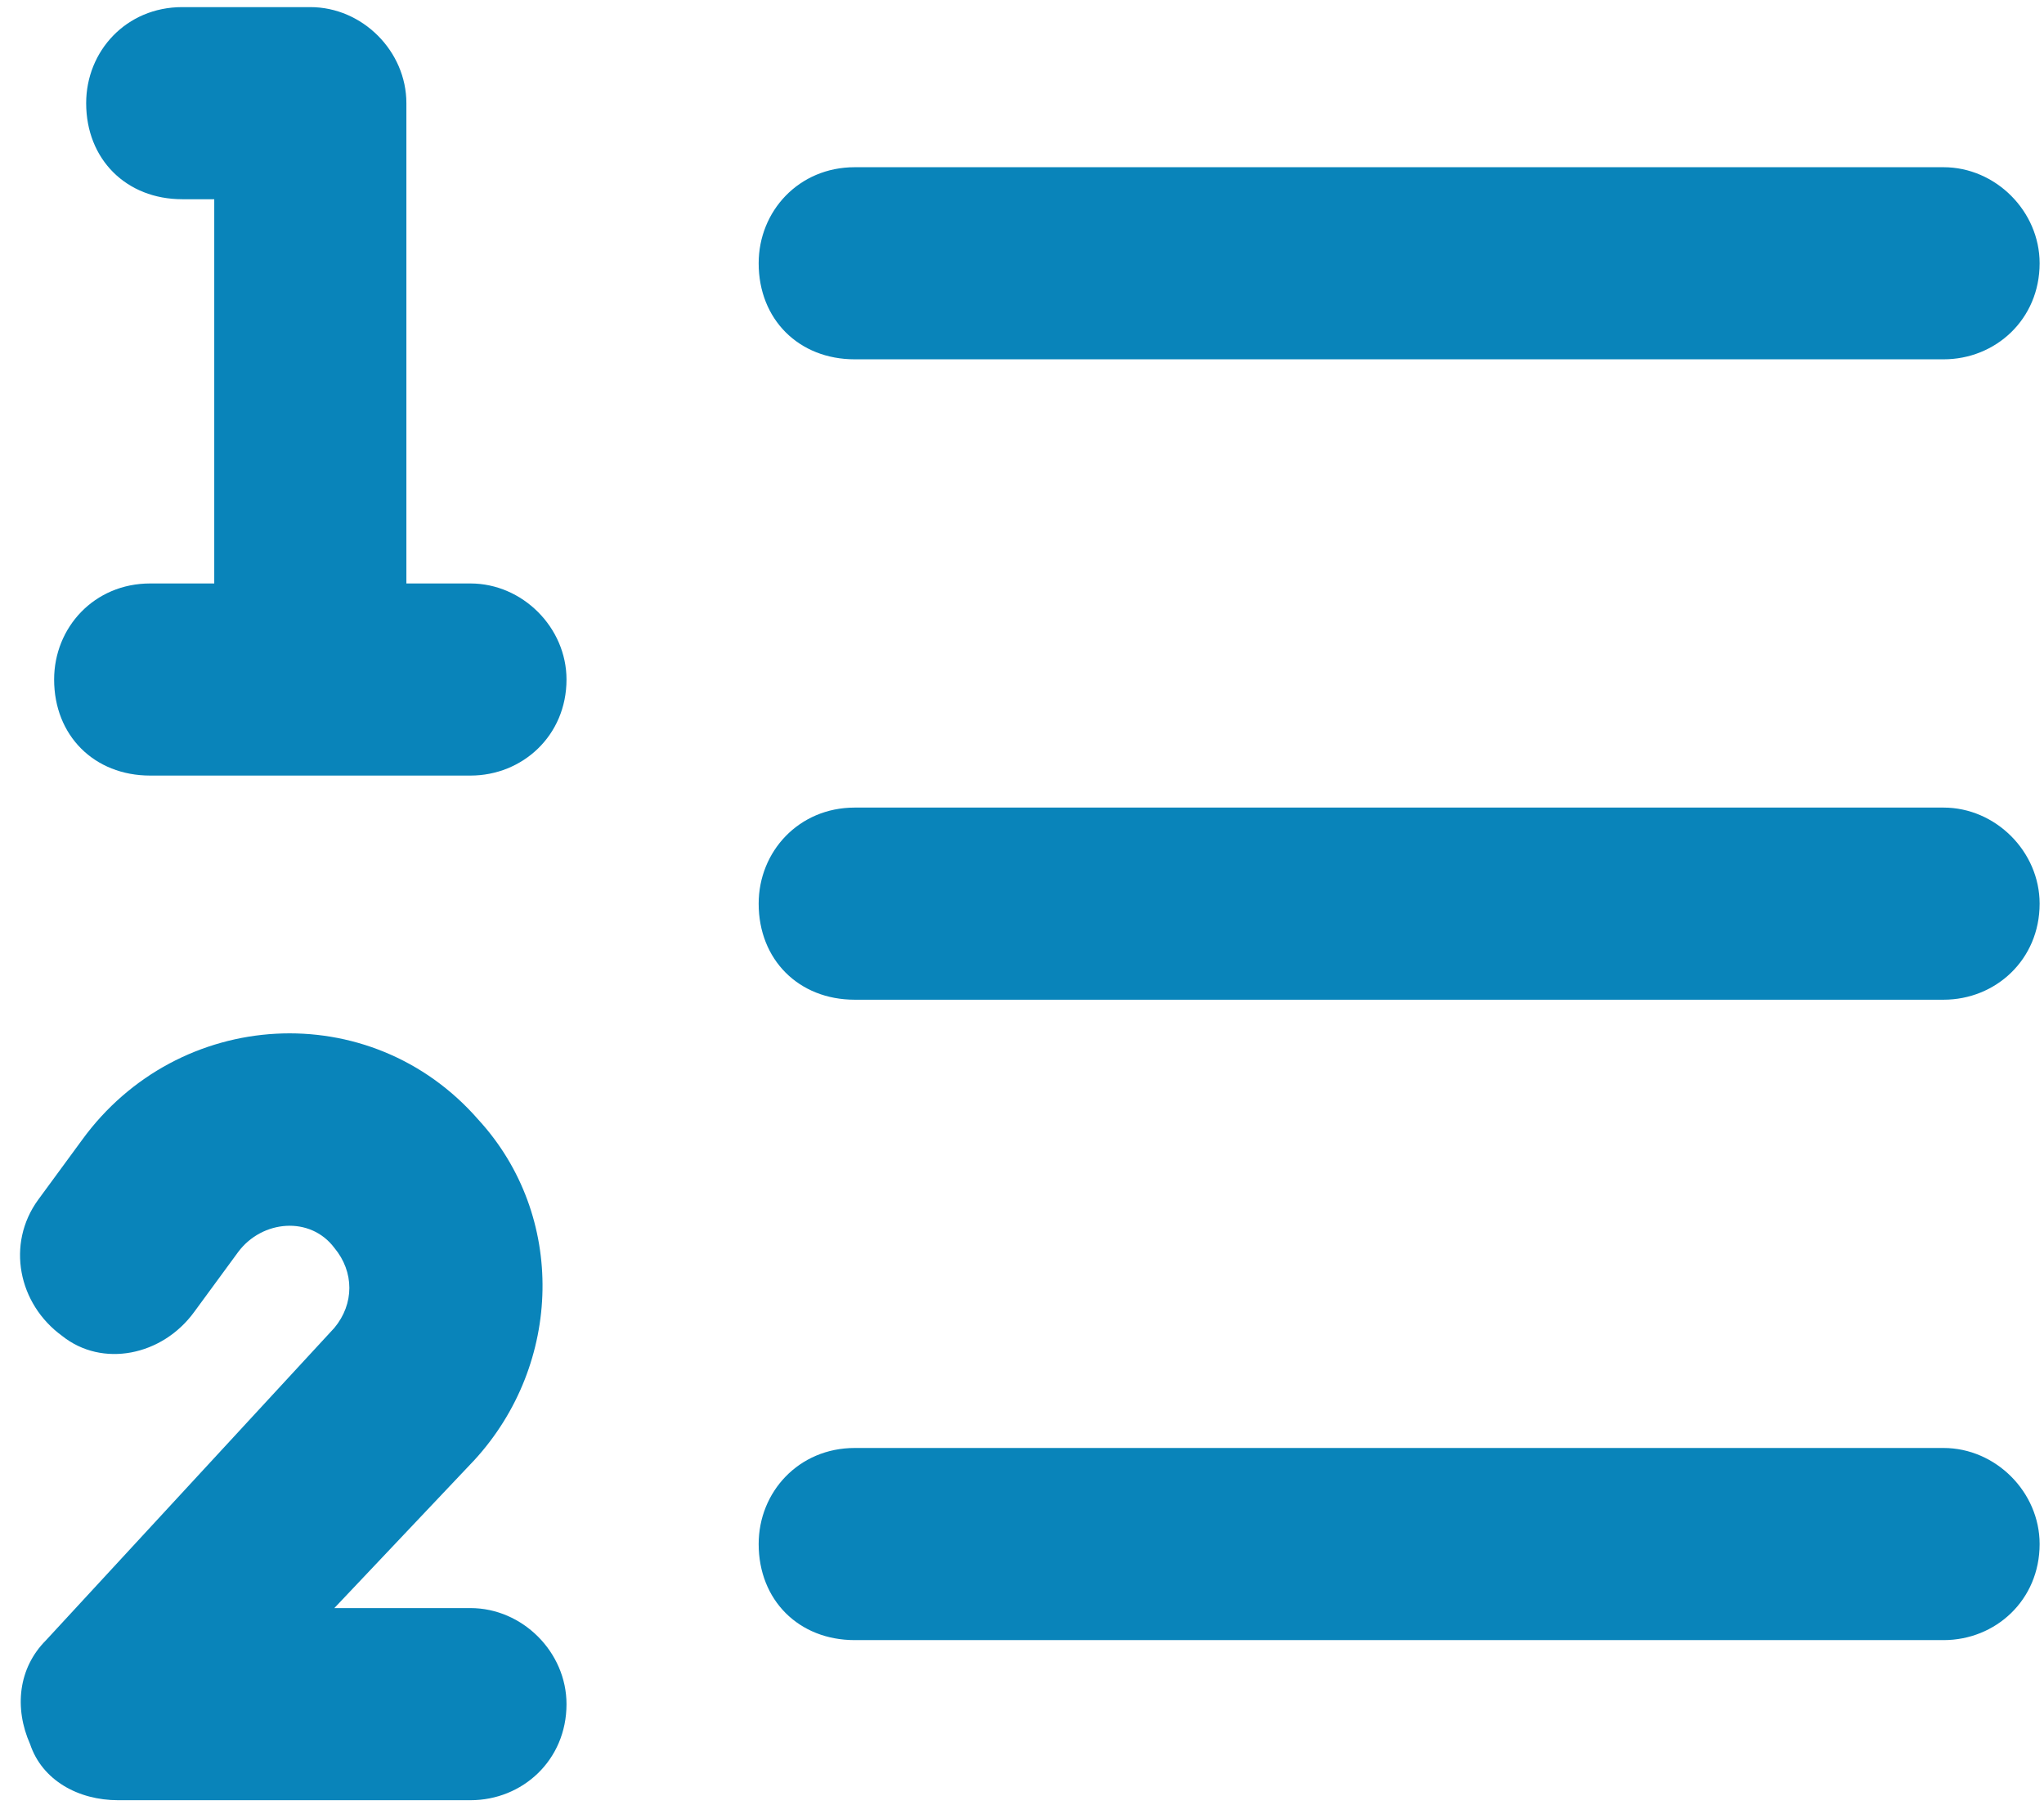 <svg width="77" height="68" viewBox="0 0 77 68" fill="none" xmlns="http://www.w3.org/2000/svg">
<path d="M3.246 3.887C3.246 1.927 4.754 0.268 6.865 0.268H11.69C13.651 0.268 15.309 1.927 15.309 3.887V21.983H17.722C19.683 21.983 21.341 23.642 21.341 25.602C21.341 27.713 19.683 29.221 17.722 29.221H5.658C3.547 29.221 2.039 27.713 2.039 25.602C2.039 23.642 3.547 21.983 5.658 21.983H8.071V7.506H6.865C4.754 7.506 3.246 5.998 3.246 3.887ZM12.595 47.015C11.69 45.809 9.881 45.96 8.976 47.166L7.317 49.428C6.111 51.087 3.849 51.539 2.341 50.333C0.682 49.127 0.23 46.865 1.436 45.206L3.095 42.944C6.714 37.967 13.952 37.515 18.024 42.19C21.341 45.809 21.191 51.389 17.873 55.008L12.595 60.587H17.722C19.683 60.587 21.341 62.246 21.341 64.206C21.341 66.318 19.683 67.826 17.722 67.826H4.452C2.944 67.826 1.587 67.072 1.134 65.714C0.531 64.357 0.682 62.849 1.738 61.794L12.595 50.031C13.349 49.127 13.349 47.92 12.595 47.015ZM32.199 6.3H73.216C75.177 6.3 76.835 7.959 76.835 9.919C76.835 12.03 75.177 13.538 73.216 13.538H32.199C30.088 13.538 28.58 12.03 28.58 9.919C28.58 7.959 30.088 6.3 32.199 6.3ZM32.199 30.427H73.216C75.177 30.427 76.835 32.086 76.835 34.047C76.835 36.158 75.177 37.666 73.216 37.666H32.199C30.088 37.666 28.58 36.158 28.58 34.047C28.58 32.086 30.088 30.427 32.199 30.427ZM32.199 54.555H73.216C75.177 54.555 76.835 56.214 76.835 58.174C76.835 60.286 75.177 61.794 73.216 61.794H32.199C30.088 61.794 28.58 60.286 28.58 58.174C28.58 56.214 30.088 54.555 32.199 54.555Z" fill="#0984BA"/>
</svg>

